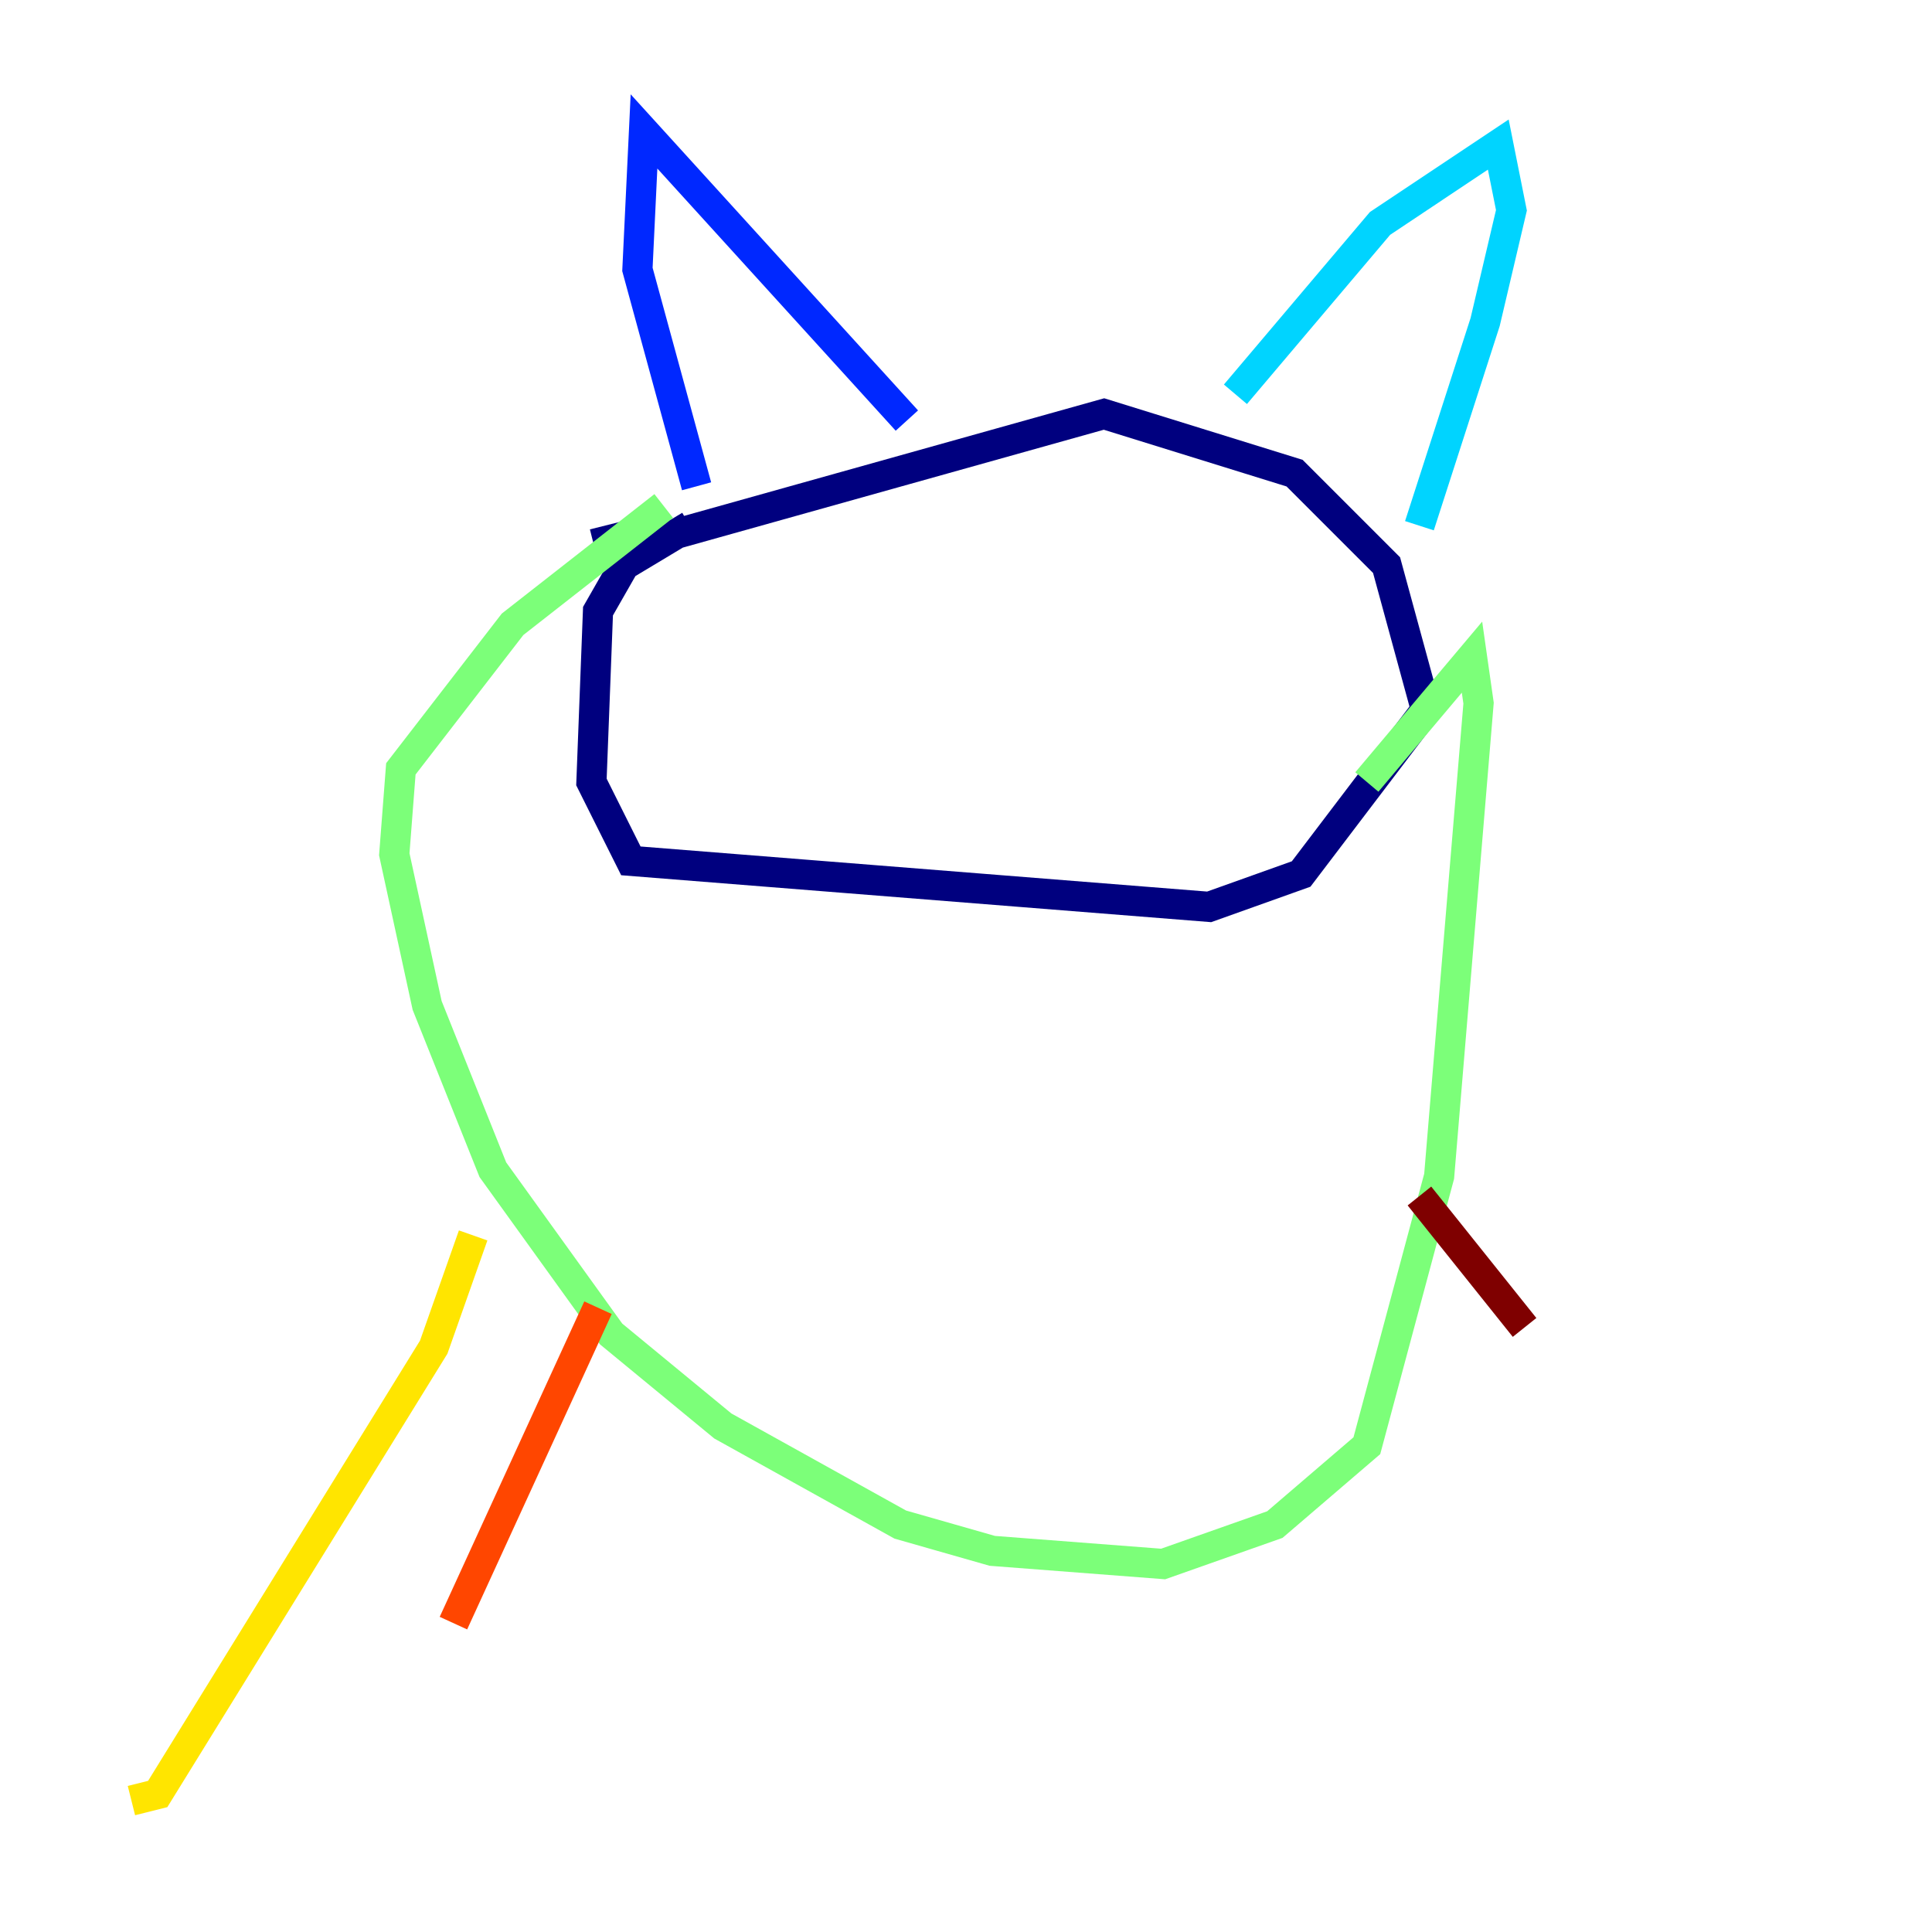 <?xml version="1.0" encoding="utf-8" ?>
<svg baseProfile="tiny" height="128" version="1.2" viewBox="0,0,128,128" width="128" xmlns="http://www.w3.org/2000/svg" xmlns:ev="http://www.w3.org/2001/xml-events" xmlns:xlink="http://www.w3.org/1999/xlink"><defs /><polyline fill="none" points="45.714,34.83 41.361,37.442 39.619,40.49 39.184,51.809 41.796,57.034 80.109,60.082 86.204,57.905 94.476,47.02 91.864,37.442 85.769,31.347 73.143,27.429 40.49,36.571 40.054,34.83" stroke="#00007f" stroke-width="2" /><polyline fill="none" points="46.15,32.218 42.231,17.85 42.667,8.707 60.082,27.864" stroke="#0028ff" stroke-width="2" /><polyline fill="none" points="81.85,26.122 91.429,14.803 99.265,9.578 100.136,13.932 98.395,21.333 94.041,34.83" stroke="#00d4ff" stroke-width="2" /><polyline fill="none" points="43.973,33.524 33.959,41.361 26.558,50.939 26.122,56.599 28.299,66.612 32.653,77.497 40.49,88.381 47.891,94.476 59.646,101.007 65.742,102.748 77.061,103.619 84.463,101.007 90.558,95.782 95.347,77.932 97.959,46.585 97.524,43.537 90.558,51.809" stroke="#7cff79" stroke-width="2" /><polyline fill="none" points="31.347,81.85 28.735,89.252 10.449,118.857 8.707,119.293" stroke="#ffe500" stroke-width="2" /><polyline fill="none" points="39.619,86.639 30.041,107.537" stroke="#ff4600" stroke-width="2" /><polyline fill="none" points="94.041,79.238 101.007,87.946" stroke="#7f0000" stroke-width="2" /></svg>